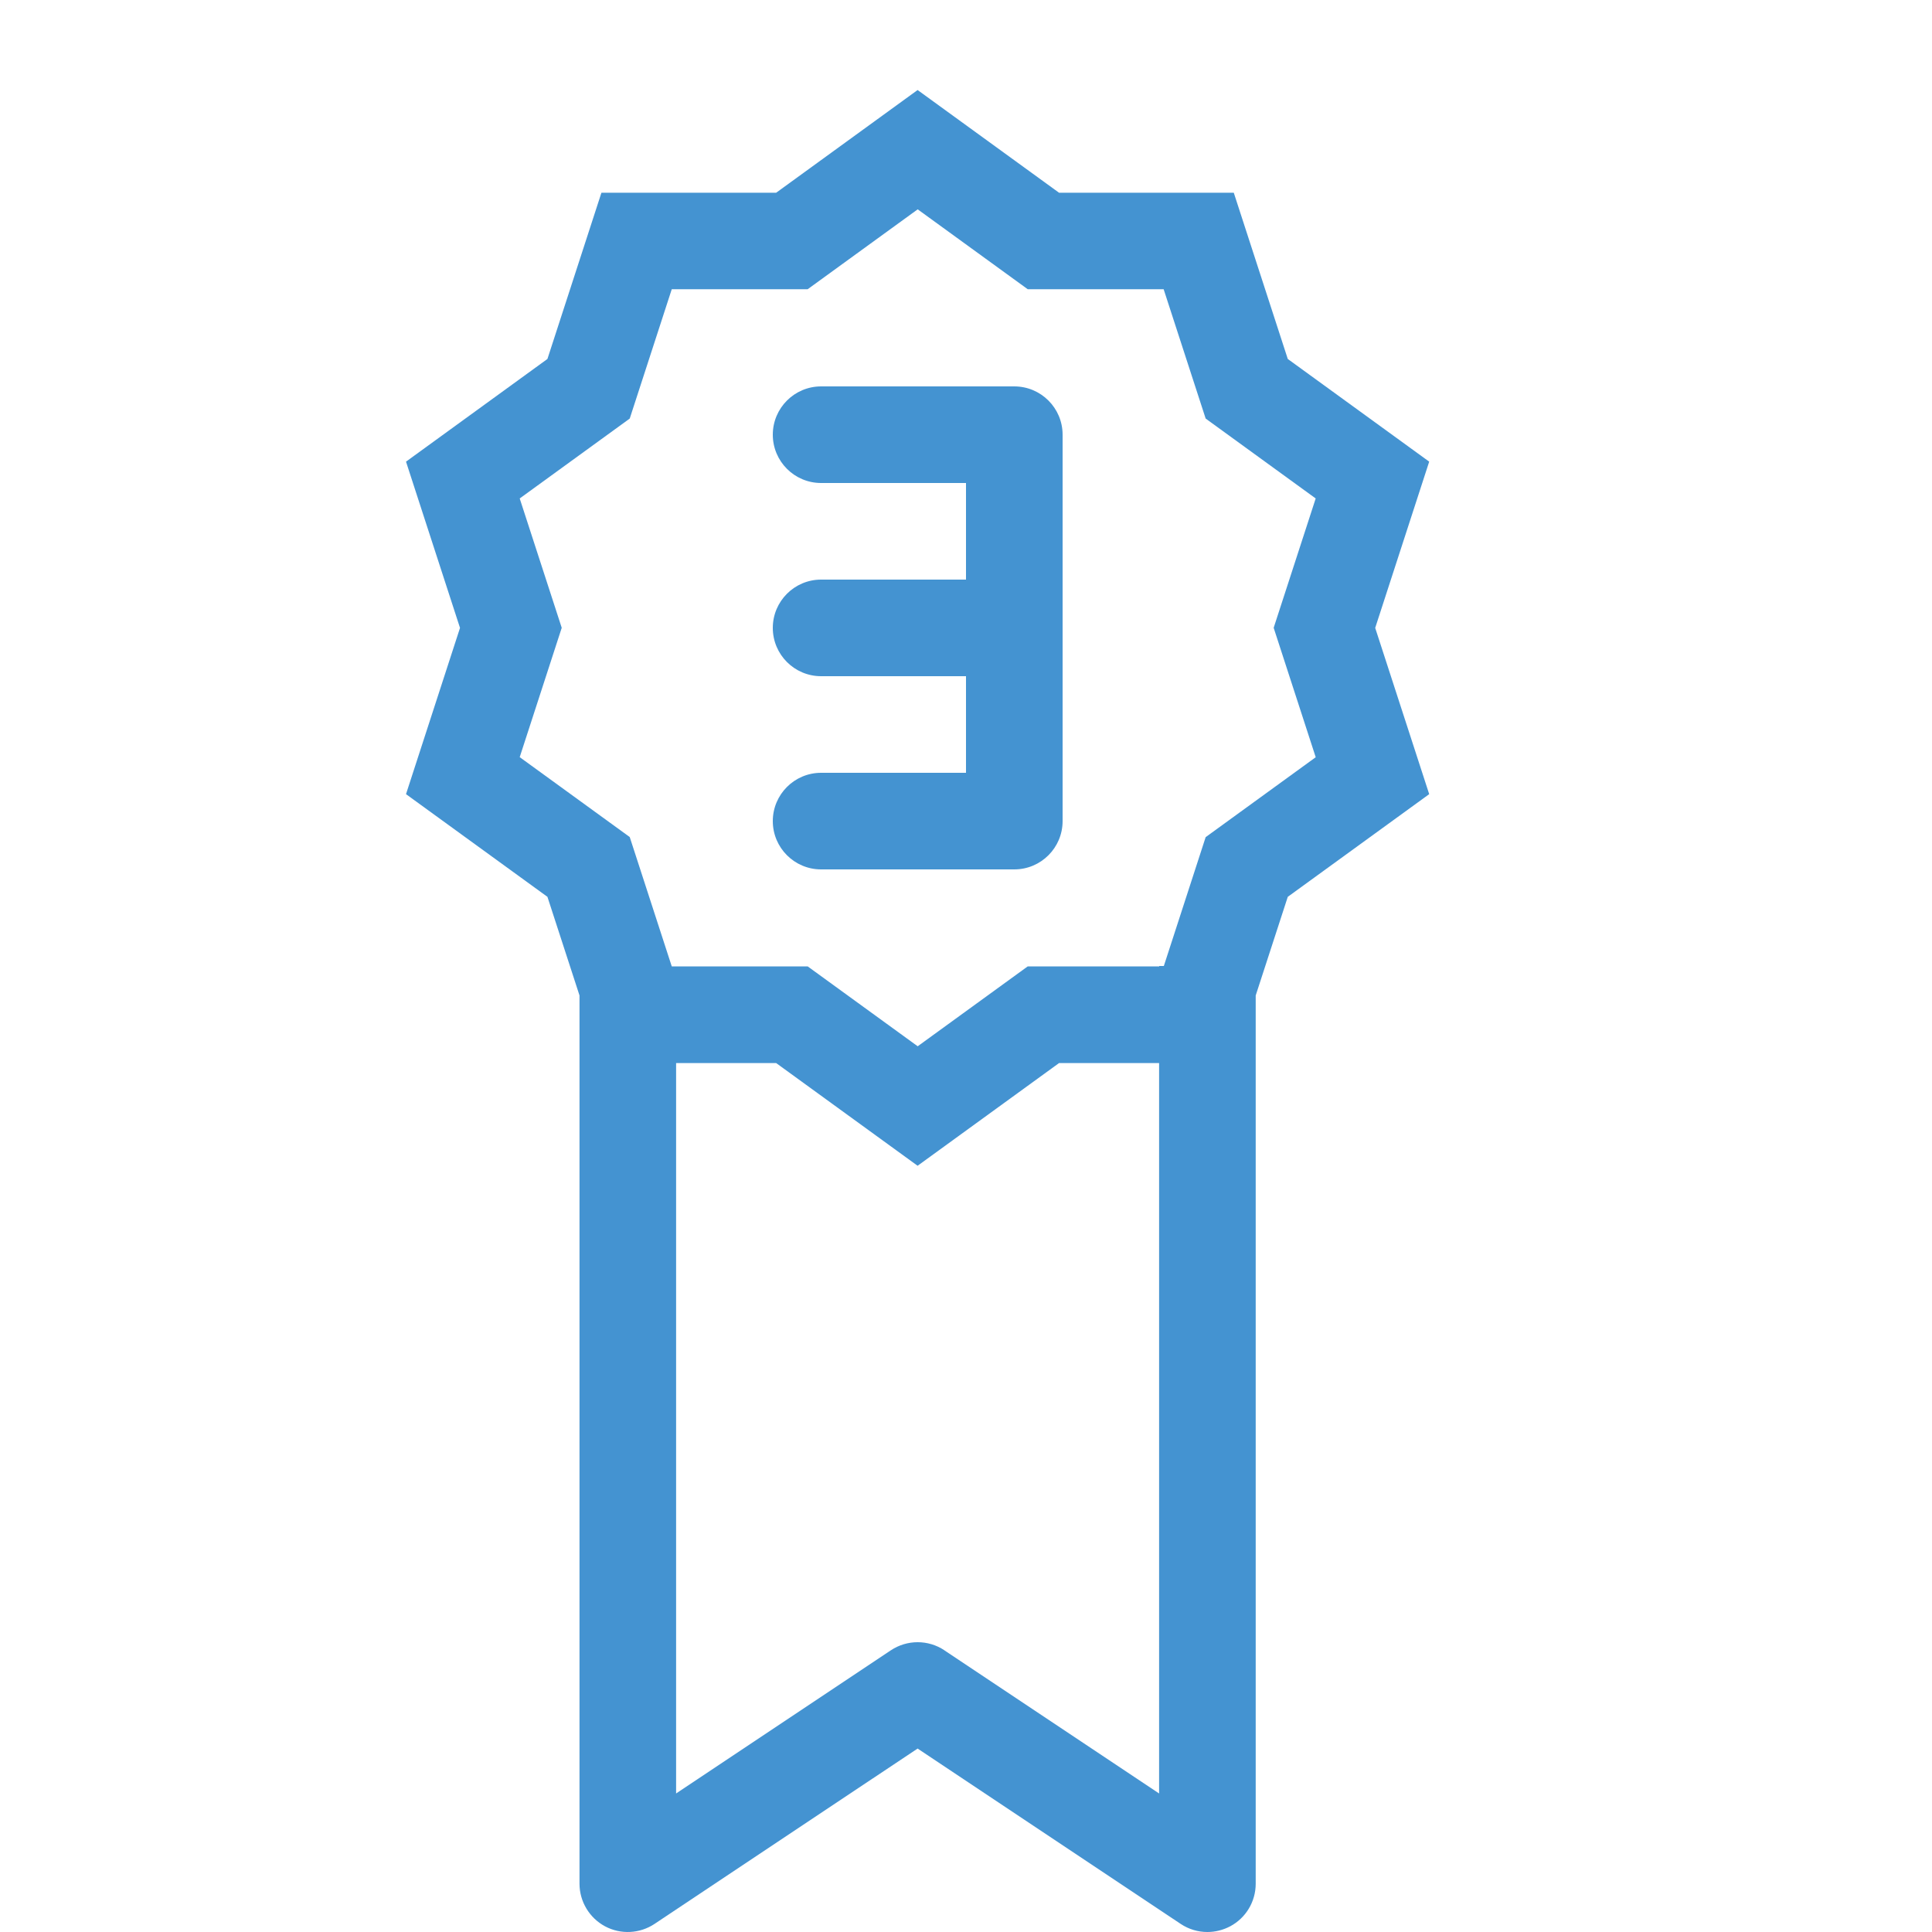 <?xml version="1.0" encoding="utf-8"?>
<!-- Generated by IcoMoon.io -->
<!DOCTYPE svg PUBLIC "-//W3C//DTD SVG 1.1//EN" "http://www.w3.org/Graphics/SVG/1.1/DTD/svg11.dtd">
<svg version="1.1" xmlns="http://www.w3.org/2000/svg" xmlns:xlink="http://www.w3.org/1999/xlink" width="20" height="20" viewBox="0 0 20 20">
<path fill="#4493d1" d="M14.795 4.779l-1.464-1.063-0.559-1.721h-1.809l-1.464-1.063-1.464 1.063h-1.809l-0.559 1.721-1.464 1.063 0.559 1.721-0.559 1.721 1.464 1.063 0.332 1.021v9.195c0 0.184 0.102 0.354 0.264 0.441s0.36 0.077 0.513-0.025l2.723-1.815 2.723 1.815c0.084 0.056 0.18 0.084 0.277 0.084 0.081 0 0.162-0.020 0.236-0.059 0.163-0.087 0.264-0.256 0.264-0.441v-9.195l0.332-1.021 1.464-1.063-0.559-1.721 0.559-1.721zM9.777 17.084c-0.168-0.112-0.387-0.112-0.555 0l-2.223 1.482v-7.561h1.036l1.464 1.063 1.464-1.063h1.036v7.561l-2.223-1.482zM13.62 7.839l-1.139 0.827-0.433 1.334h-0.048v0.004h-1.361l-1.139 0.827-1.139-0.827h-1.407l-0.435-1.339-1.139-0.827 0.435-1.339-0.435-1.339 1.139-0.827 0.435-1.339h1.407l1.139-0.827 1.139 0.827h1.407l0.435 1.339 1.139 0.827-0.435 1.339 0.435 1.339z"></path>
<path fill="#4493d1" d="M10.5 4h-2c-0.276 0-0.5 0.224-0.5 0.5s0.224 0.5 0.5 0.5h1.5v1h-1.5c-0.276 0-0.5 0.224-0.5 0.5s0.224 0.5 0.5 0.5h1.5v1h-1.5c-0.276 0-0.5 0.224-0.5 0.5s0.224 0.5 0.5 0.5h2c0.276 0 0.5-0.224 0.5-0.5v-4c0-0.276-0.224-0.5-0.5-0.5z"></path>
</svg>
